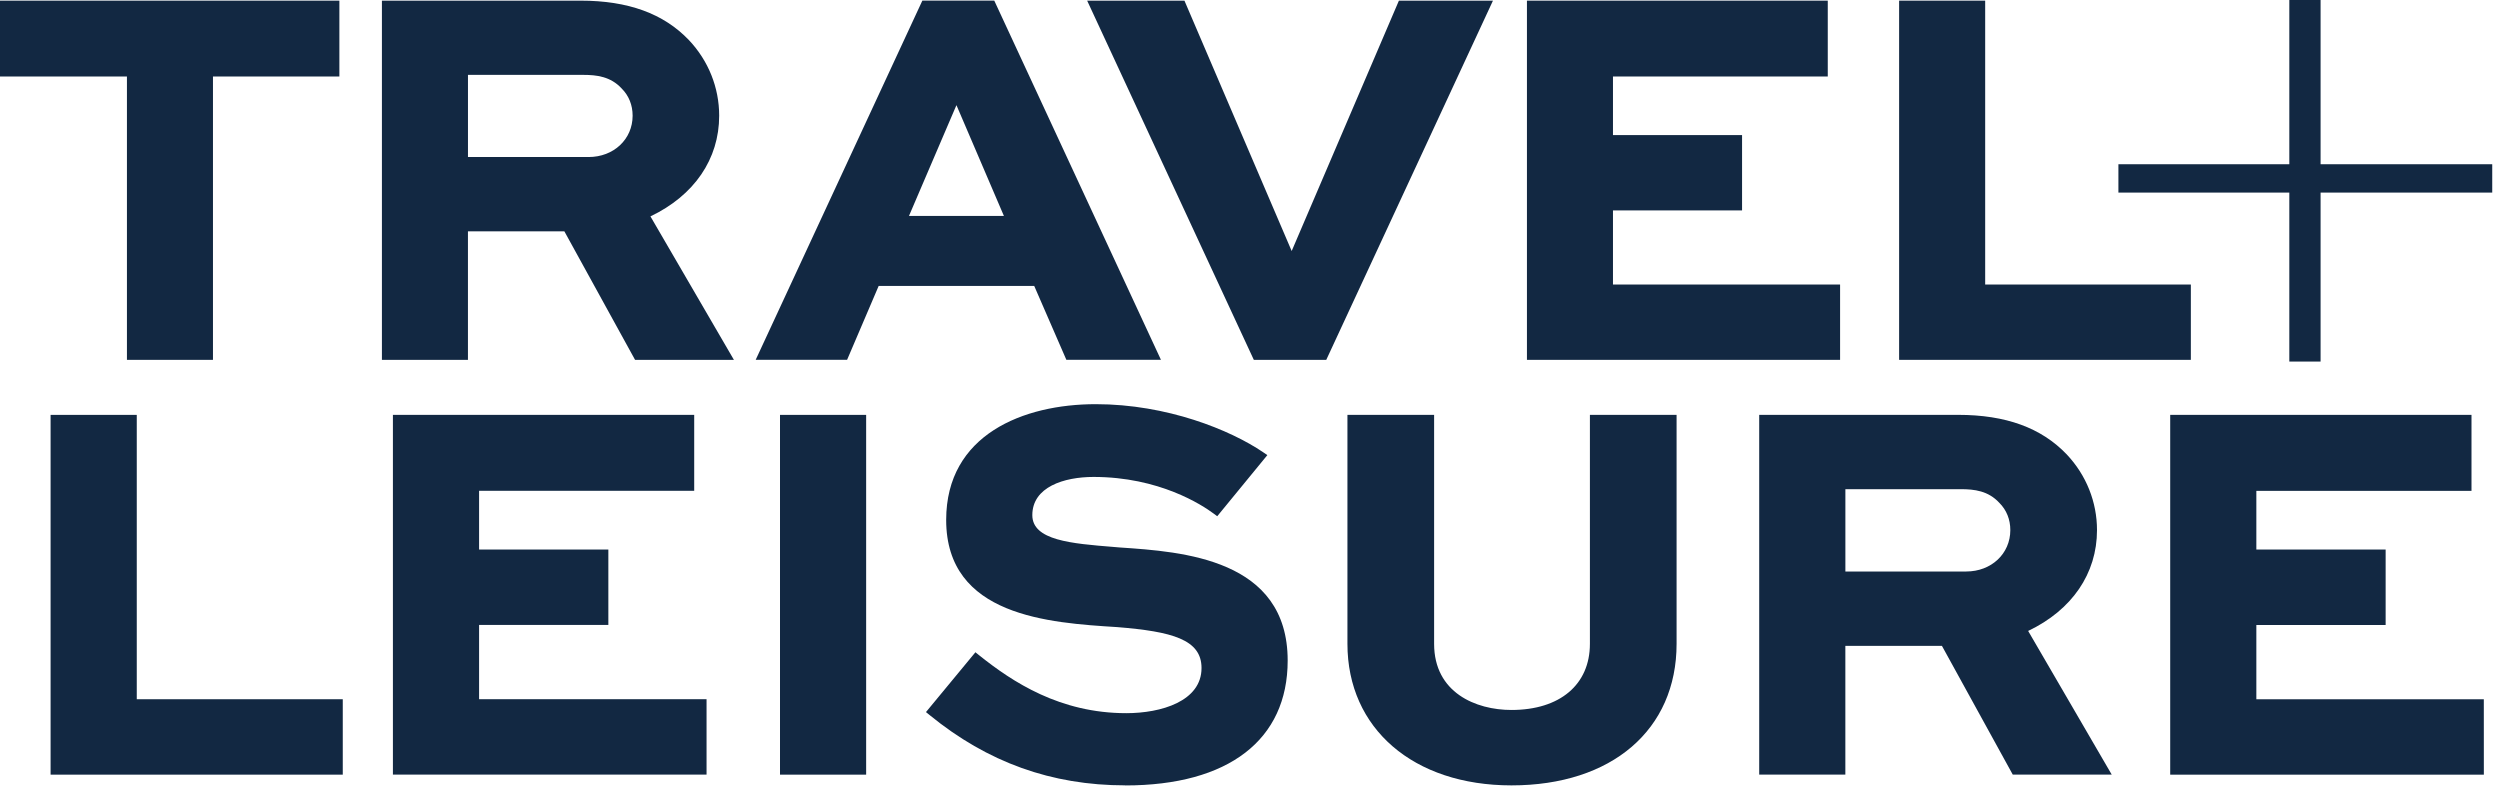 <svg fill="none" height="27" viewBox="0 0 85 27" width="85" xmlns="http://www.w3.org/2000/svg"><g clip-rule="evenodd" fill="#122842" fill-rule="evenodd"><path d="m72.026 6.548h5.811v5.745h1.063v-5.745h5.836v-.964h-5.836v-5.584h-1.063v5.584h-5.811z"/><path d="m51.39 26.703c-3.336 0-5.577-1.934-5.577-4.812v-7.785h2.947v7.785c0 1.659 1.416 2.248 2.63 2.248 1.645 0 2.667-.86 2.667-2.248v-7.785h2.947v7.785c0 2.924-2.204 4.812-5.614 4.812z"/><path d="m38.258 26.702c-2.503 0-4.679-.781-6.65-2.389l-.125-.102 1.681-2.034.123.099c1.147.918 2.753 1.972 5.008 1.972 1.18 0 2.557-.403 2.557-1.536 0-.972-1.006-1.239-2.862-1.39-2.316-.145-5.82-.366-5.82-3.644 0-2.902 2.627-3.936 5.085-3.936 2.424 0 4.58.879 5.69 1.633l.145.099-1.704 2.078-.123-.091c-.392-.292-1.848-1.245-4.081-1.245-1.007 0-2.083.341-2.083 1.299 0 .859 1.335.966 2.748 1.08l.224.019c2.134.143 5.71.384 5.71 3.845 0 2.698-2.013 4.246-5.523 4.246z"/><path d="m84.451 26.338h-10.664v-12.232h10.244v2.583h-7.315v1.996h4.396v2.564h-4.396v2.525h7.734z"/><path d="m26.52 26.338h2.929v-12.232h-2.929z"/><path d="m24.023 26.337h-10.664v-12.232h10.244v2.583h-7.314v1.996h4.395v2.564h-4.395v2.525h7.734z"/><path d="m11.654 26.338h-9.934v-12.232h2.93v9.668h7.004z"/><path d="m68.957 21.452c1.491-.711 2.341-1.952 2.341-3.428 0-.957-.365-1.87-1.029-2.574-.865-.905-2.072-1.345-3.692-1.345h-6.764v12.232h2.929v-4.377h3.284l2.408 4.377h3.365zm-2.106-2.021h-4.108v-2.799h3.926c.459 0 .933.056 1.309.465.244.243.373.564.373.926 0 .803-.644 1.408-1.5 1.408z"/><path d="m74.489 12.235h-9.919v-12.213h2.926v9.652h6.993z"/><path d="m62.563 12.235h-10.647v-12.213h10.228v2.579h-7.303v1.992h4.389v2.561h-4.389v2.52h7.722z"/><path d="m45.093 12.235h-2.463l-5.667-12.213h3.308l3.646 8.513 3.646-8.513h3.198z"/><path d="m7.241 12.235h-2.925v-9.634h-4.316v-2.579h11.539v2.579h-4.298z"/><path d="m33.805.021h-2.445l-5.667 12.213h3.108l1.074-2.513h5.288l1.093 2.513h3.216zm-2.9 7.321 1.614-3.767 1.614 3.767z"/><path d="m22.115 7.357c1.488-.71 2.337-1.948 2.337-3.423 0-.956-.365-1.868-1.028-2.57-.862-.903-2.067-1.342-3.686-1.342h-6.753v12.213h2.925v-4.37h3.278l2.404 4.37h3.361zm-2.103-2.018h-4.101v-2.793h3.919c.457 0 .931.055 1.307.463.243.243.372.563.372.925 0 .801-.644 1.405-1.497 1.405z"/></g></svg>